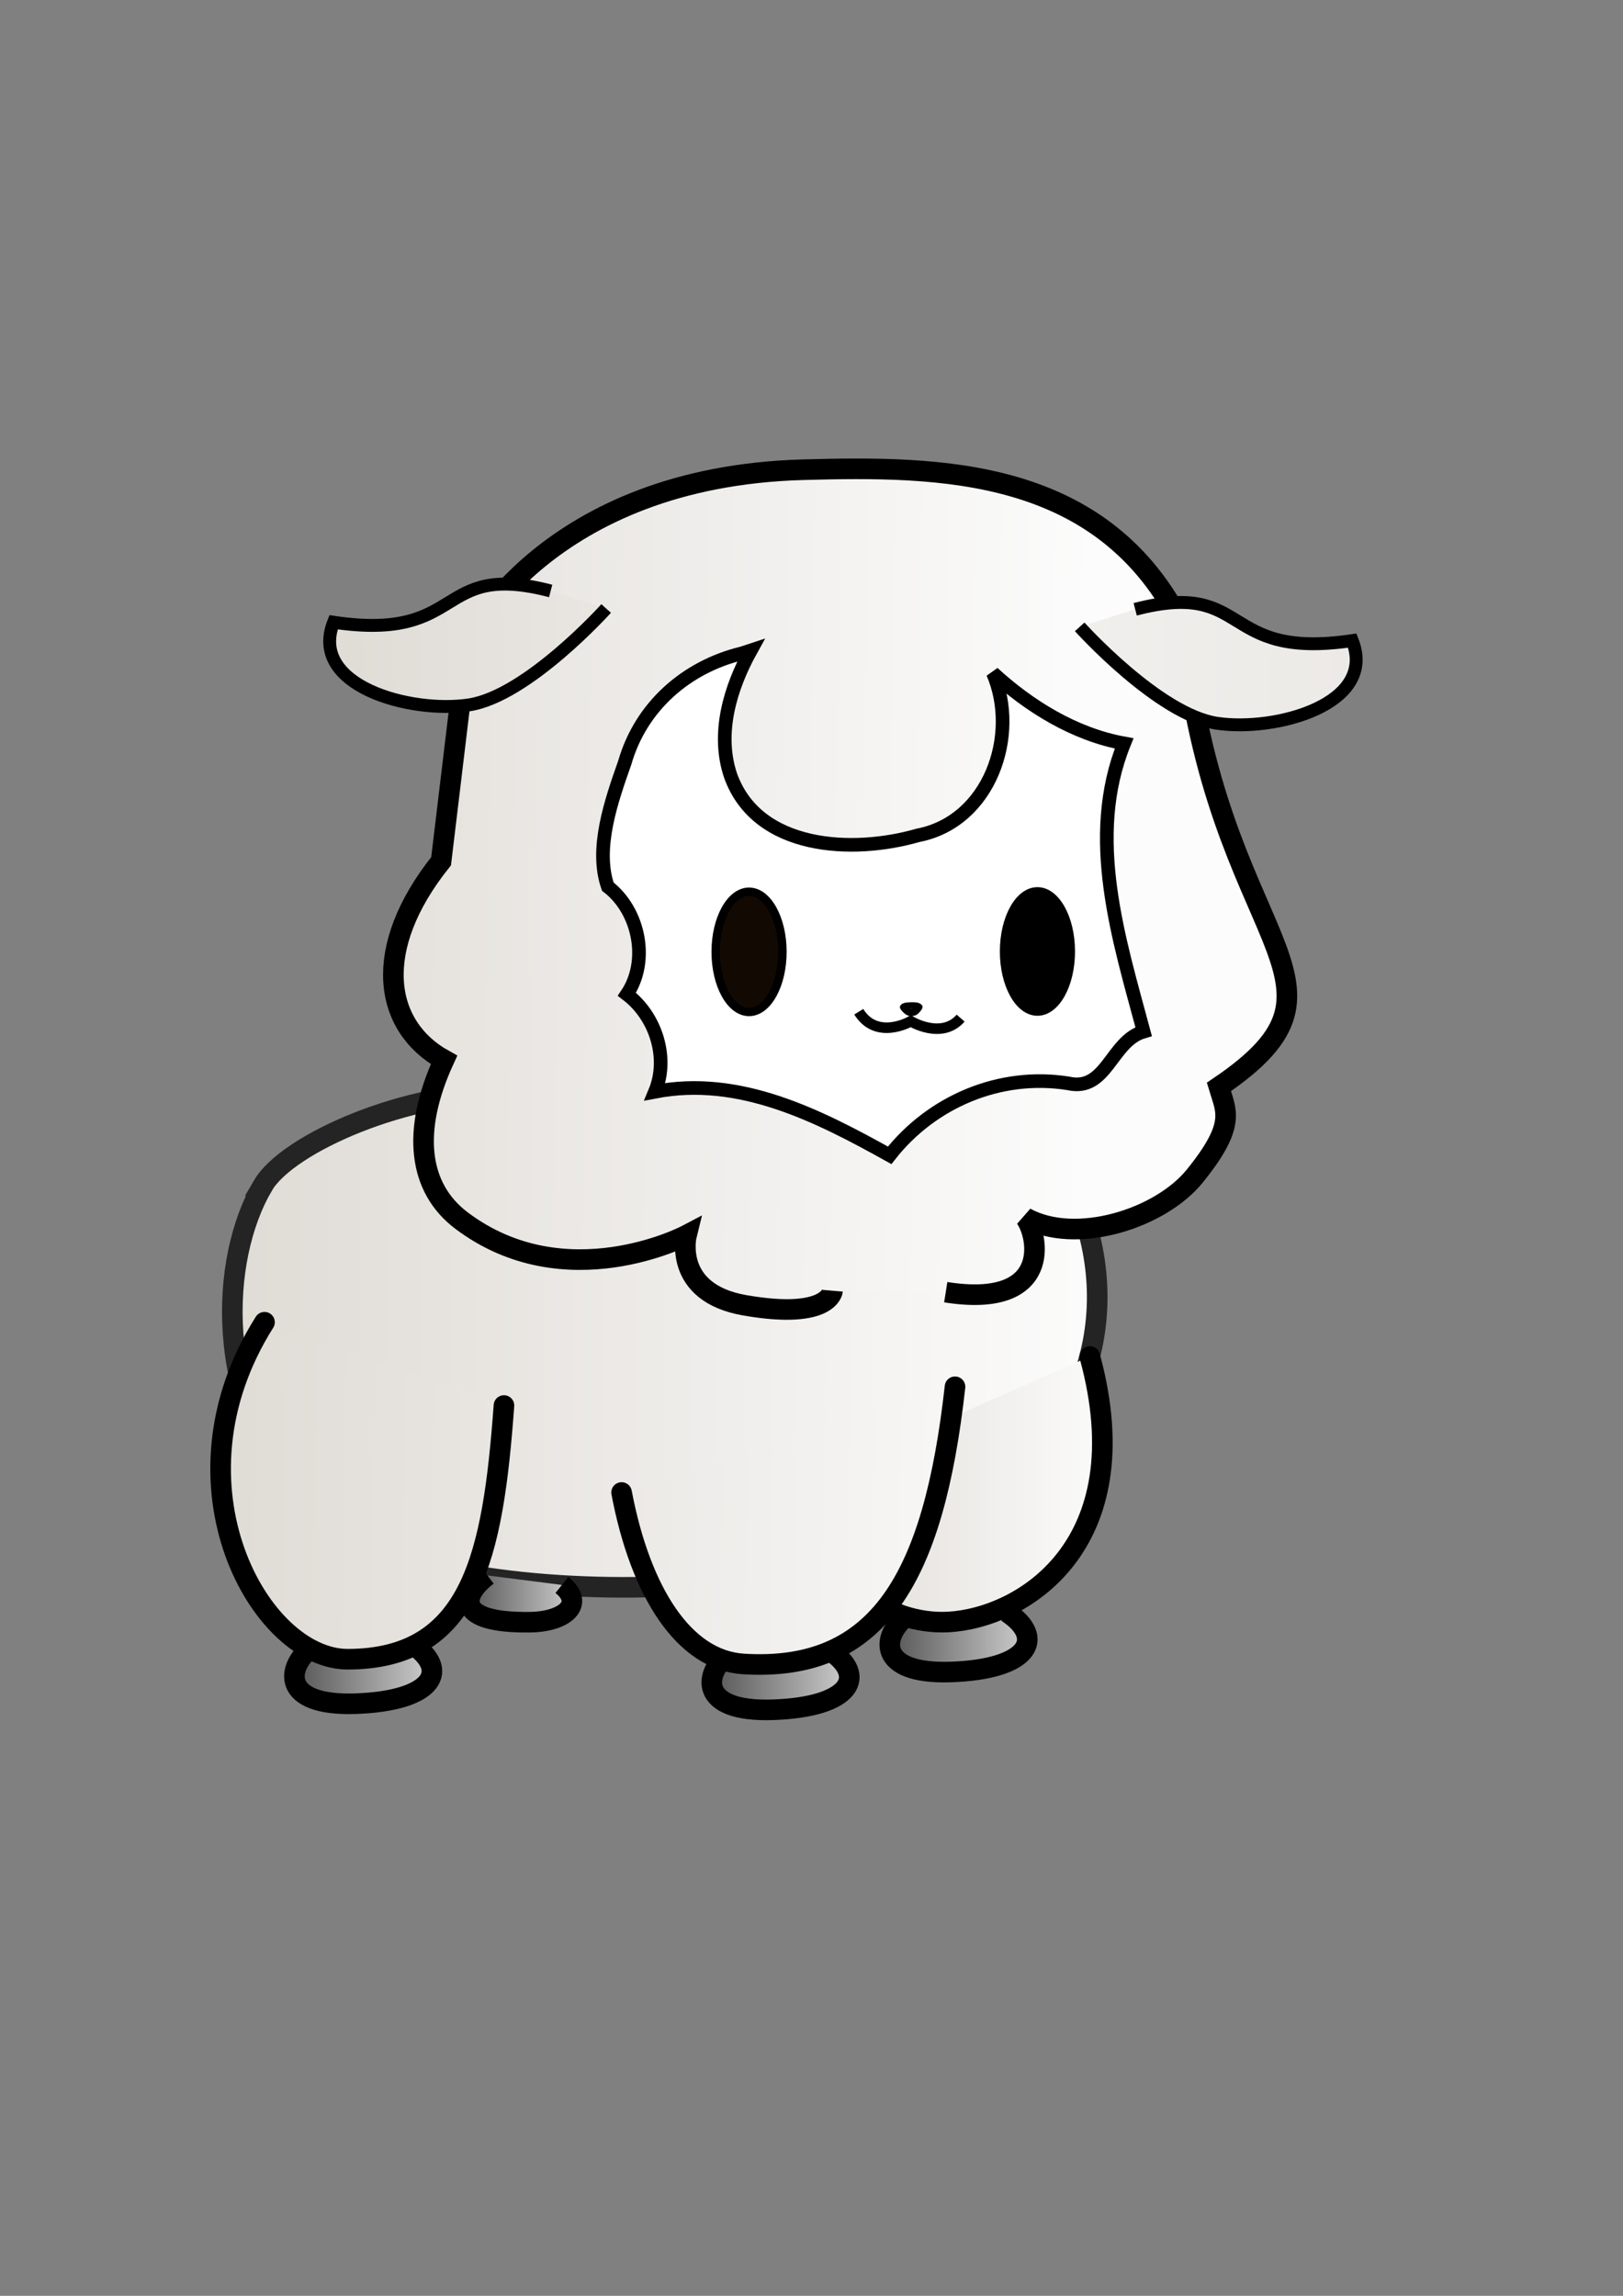 <?xml version="1.0" encoding="UTF-8" standalone="no"?>
<!-- Created with Inkscape (http://www.inkscape.org/) -->

<svg
   xmlns:dc="http://purl.org/dc/elements/1.1/"
   xmlns:cc="http://creativecommons.org/ns#"
   xmlns:rdf="http://www.w3.org/1999/02/22-rdf-syntax-ns#"
   xmlns:svg="http://www.w3.org/2000/svg"
   xmlns="http://www.w3.org/2000/svg"
   xmlns:xlink="http://www.w3.org/1999/xlink"
   xmlns:sodipodi="http://sodipodi.sourceforge.net/DTD/sodipodi-0.dtd"
   xmlns:inkscape="http://www.inkscape.org/namespaces/inkscape"
   width="210mm"
   height="297mm"
   viewBox="0 0 210 297"
   version="1.1"
   id="svg182"
   inkscape:version="0.92.4 (5da689c313, 2019-01-14)"
   sodipodi:docname="alpaca.svg">
  <rect x="0" y="0" width="210" height="297" fill="#808080" stroke="none"/>
  <defs
     id="defs176">
    <linearGradient
       gradientTransform="rotate(-81.919,104.622,145.731)"
       inkscape:collect="always"
       xlink:href="#linearGradient5282"
       id="linearGradient5284-1"
       x1="73.569"
       y1="180.183"
       x2="80.428"
       y2="190.376"
       gradientUnits="userSpaceOnUse" />
    <linearGradient
       inkscape:collect="always"
       id="linearGradient5282">
      <stop
         style="stop-color:#4d4d4d;stop-opacity:1"
         offset="0"
         id="stop5278" />
      <stop
         style="stop-color:#d7d7d7;stop-opacity:1"
         offset="1"
         id="stop5280" />
    </linearGradient>
    <linearGradient
       inkscape:collect="always"
       id="linearGradient5396">
      <stop
         style="stop-color:#dfdbd5;stop-opacity:1"
         offset="0"
         id="stop5392" />
      <stop
         style="stop-color:#fcfcfc;stop-opacity:1"
         offset="1"
         id="stop5394" />
    </linearGradient>
    <linearGradient
       inkscape:collect="always"
       xlink:href="#linearGradient5396"
       id="linearGradient5311"
       gradientUnits="userSpaceOnUse"
       x1="28.689"
       y1="173.398"
       x2="143.258"
       y2="173.398" />
    <linearGradient
       inkscape:collect="always"
       xlink:href="#linearGradient5396"
       id="linearGradient5319"
       x1="32.977"
       y1="193.574"
       x2="140.78"
       y2="195.842"
       gradientUnits="userSpaceOnUse" />
    <linearGradient
       inkscape:collect="always"
       xlink:href="#linearGradient5396"
       id="linearGradient5327"
       x1="27.216"
       y1="192.842"
       x2="138.734"
       y2="194.354"
       gradientUnits="userSpaceOnUse" />
    <linearGradient
       inkscape:collect="always"
       xlink:href="#linearGradient5396"
       id="linearGradient5335"
       x1="80.637"
       y1="190.39"
       x2="120.142"
       y2="190.39"
       gradientUnits="userSpaceOnUse" />
    <linearGradient
       inkscape:collect="always"
       xlink:href="#linearGradient5282"
       id="linearGradient5343"
       x1="113.798"
       y1="212.543"
       x2="134.228"
       y2="212.543"
       gradientUnits="userSpaceOnUse" />
    <linearGradient
       inkscape:collect="always"
       xlink:href="#linearGradient5282"
       id="linearGradient5351"
       x1="90.813"
       y1="218.423"
       x2="111.243"
       y2="218.423"
       gradientUnits="userSpaceOnUse"
       gradientTransform="translate(-0.047,-0.992)" />
    <linearGradient
       inkscape:collect="always"
       xlink:href="#linearGradient5282"
       id="linearGradient5359"
       x1="59.401"
       y1="206.971"
       x2="75.324"
       y2="206.971"
       gradientUnits="userSpaceOnUse" />
    <linearGradient
       inkscape:collect="always"
       xlink:href="#linearGradient5282"
       id="linearGradient5367"
       x1="36.764"
       y1="216.642"
       x2="57.193"
       y2="216.642"
       gradientUnits="userSpaceOnUse" />
    <linearGradient
       inkscape:collect="always"
       xlink:href="#linearGradient5396"
       id="linearGradient5388"
       x1="26.765"
       y1="117.483"
       x2="140.942"
       y2="119.184"
       gradientUnits="userSpaceOnUse" />
    <linearGradient
       inkscape:collect="always"
       xlink:href="#linearGradient5396"
       id="linearGradient5420"
       x1="41.835"
       y1="83.482"
       x2="145.866"
       y2="80.542"
       gradientUnits="userSpaceOnUse" />
    <linearGradient
       gradientTransform="matrix(-1,0,0,1,218.131,2.375)"
       inkscape:collect="always"
       xlink:href="#linearGradient5396"
       id="linearGradient5420-5"
       x1="-61.952"
       y1="62.452"
       x2="168.584"
       y2="58.359"
       gradientUnits="userSpaceOnUse" />
  </defs>
  <sodipodi:namedview
     id="base"
     pagecolor="#ffffff"
     bordercolor="#666666"
     borderopacity="1.0"
     inkscape:pageopacity="0.0"
     inkscape:pageshadow="2"
     inkscape:zoom="0.35"
     inkscape:cx="139.40046"
     inkscape:cy="632.9961"
     inkscape:document-units="mm"
     inkscape:current-layer="layer1"
     showgrid="false"
     inkscape:window-width="1366"
     inkscape:window-height="705"
     inkscape:window-x="-8"
     inkscape:window-y="-8"
     inkscape:window-maximized="1" />
  <g
     inkscape:label="Capa 1"
     inkscape:groupmode="layer"
     id="layer1">
    <path
       style="fill:url(#linearGradient5311);stroke:#242424;stroke-width:2.665;stroke-linecap:butt;stroke-linejoin:miter;stroke-opacity:1;stroke-miterlimit:4;stroke-dasharray:none;fill-opacity:1"
       d="m 34.018,153.369 c 3.222,-5.522 18.944,-12.264 31.278,-11.906 11.779,14.554 71.91,9.26 71.91,9.26 8.04,13.611 6.773,32.403 -10.583,44.223 -21.618,14.723 -76.476,13.101 -87.69,-0.378 -11.215,-13.479 -10.54,-31.556 -4.914,-41.199 z"
       id="path4964"
       inkscape:connector-curvature="0"
       sodipodi:nodetypes="sccszs" />
    <g
       id="g5374">
      <path
         sodipodi:nodetypes="ccsccscccscsc"
         inkscape:connector-curvature="0"
         id="path5369"
         d="m 122.37,167.165 c 13.724,2.171 12.113,-7.188 10.3,-9.638 6.526,3.596 17.455,0.136 21.923,-5.386 5.437,-6.721 4.038,-8.41 3.118,-11.528 20.451,-13.832 -0.603,-18.145 -4.63,-59.437 C 142.878,60.421 121.673,60.276 103.943,60.765 70.567,61.686 60.476,83.065 60.476,83.065 l -3.402,28.348 c -9.071,11.339 -7.465,21.356 0.378,25.702 -4.252,9.26 -3.301,16.596 2.268,20.789 13.449,10.124 29.104,1.89 29.104,1.89 0,0 -1.849,7.441 7.56,9.071 11.013,1.909 11.339,-1.89 11.339,-1.89"
         style="fill:url(#linearGradient5388);stroke:#000000;stroke-width:2.665;stroke-linecap:butt;stroke-linejoin:miter;stroke-opacity:1;fill-opacity:1;stroke-miterlimit:4;stroke-dasharray:none" />
    </g>
    <path
       style="fill:url(#linearGradient5343);stroke:#000000;stroke-width:2.665;stroke-linecap:butt;stroke-linejoin:miter;stroke-miterlimit:4;stroke-dasharray:none;stroke-opacity:1;fill-opacity:1.0"
       d="m 117.439,208.928 c -3.42,2.601 -4.13,7.697 5.575,7.371 10.212,-0.343 12.329,-4.405 7.276,-7.749"
       id="path5272-7"
       inkscape:connector-curvature="0"
       sodipodi:nodetypes="csc" />
    <g
       id="g5270"
       transform="translate(23.812,2.268)">
      <path
         sodipodi:nodetypes="csc"
         inkscape:connector-curvature="0"
         id="path4970-7"
         d="m 117.201,173.214 c 6.671,24.509 -8.805,33.833 -18.304,34.348 -7.697,0.418 -17.484,-5.136 -16.903,-18.782"
         style="fill:url(#linearGradient5335);fill-opacity:1.0;stroke:#000000;stroke-width:2.665;stroke-linecap:round;stroke-linejoin:miter;stroke-miterlimit:4;stroke-dasharray:none;stroke-opacity:1" />
    </g>
    <path
       style="fill:url(#linearGradient5359);stroke:#000000;stroke-width:2.665;stroke-linecap:butt;stroke-linejoin:miter;stroke-miterlimit:4;stroke-dasharray:none;stroke-opacity:1;fill-opacity:1.0"
       d="m 63.069,203.809 c -3.42,2.601 -4.229,6.173 5.481,6.048 4.637,-0.06 7.132,-2.42 4.158,-4.819"
       id="path5272-0"
       inkscape:connector-curvature="0"
       sodipodi:nodetypes="csc" />
    <path
       style="fill:url(#linearGradient5367);stroke:#000000;stroke-width:2.665;stroke-linecap:butt;stroke-linejoin:miter;stroke-miterlimit:4;stroke-dasharray:none;stroke-opacity:1;fill-opacity:1.0"
       d="m 40.404,213.028 c -3.42,2.601 -4.13,7.697 5.575,7.371 10.212,-0.343 12.329,-4.405 7.276,-7.749"
       id="path5272"
       inkscape:connector-curvature="0"
       sodipodi:nodetypes="csc" />
    <path
       style="fill:url(#linearGradient5327);stroke:#000000;stroke-width:2.665;stroke-linecap:round;stroke-linejoin:miter;stroke-opacity:1;stroke-miterlimit:4;stroke-dasharray:none;fill-opacity:1"
       d="m 34.224,171.053 c -13.317,21.085 -0.511,43.604 10.754,43.594 16.075,-0.015 18.803,-13.386 20.229,-32.819"
       id="path4968"
       inkscape:connector-curvature="0"
       sodipodi:nodetypes="csc" />
    <path
       style="fill:url(#linearGradient5351);fill-opacity:1;stroke:#000000;stroke-width:2.665;stroke-linecap:butt;stroke-linejoin:miter;stroke-miterlimit:4;stroke-dasharray:none;stroke-opacity:1"
       d="m 94.406,213.816 c -3.42,2.601 -4.13,7.697 5.575,7.371 10.212,-0.343 12.329,-4.405 7.276,-7.749"
       id="path5272-4"
       inkscape:connector-curvature="0"
       sodipodi:nodetypes="csc" />
    <path
       style="fill:url(#linearGradient5319);fill-opacity:1;stroke:#000000;stroke-width:2.665;stroke-linecap:round;stroke-linejoin:miter;stroke-miterlimit:4;stroke-dasharray:none;stroke-opacity:1"
       d="m 123.57,179.401 c -2.778,24.842 -9.939,36.943 -27.375,35.86 -7.693,-0.478 -13.326,-9.293 -15.769,-22.183"
       id="path4970"
       inkscape:connector-curvature="0"
       sodipodi:nodetypes="csc" />
    <path
       style="fill:#ffffff;stroke:#000000;stroke-width:1.765;stroke-linecap:butt;stroke-linejoin:miter;stroke-opacity:1;stroke-miterlimit:4;stroke-dasharray:none;fill-opacity:1"
       d="m 96.025,84.514 c -7.256,1.758 -13.11,6.906 -15.191,14.158 -1.755,4.965 -3.892,11.129 -2.191,16.029 4.071,3.136 5.371,9.61 2.471,13.928 3.728,2.832 5.466,8.213 3.639,12.6 10.942,-2.107 21.132,3.097 30.361,8.232 5.47,-6.986 14.298,-10.711 23.109,-9.311 4.98,1.132 5.535,-5.466 9.752,-6.699 -3.216,-11.987 -7.431,-25.109 -2.523,-37.277 -6.452,-1.168 -12.335,-4.849 -16.982,-9.115 3.489,8.092 -0.452,19.233 -9.699,21.008 -8.39,2.425 -20.782,1.921 -24.246,-7.738 -1.832,-5.437 -0.056,-11.349 2.619,-16.184 l -0.95,0.314 z"
       id="path5371"
       inkscape:connector-curvature="0" />
    <g
       id="g5380"
       transform="translate(1.512,-2.268)">
      <ellipse
         ry="7.779"
         rx="4.321"
         cy="125.405"
         cx="95.409"
         id="path4534"
         style="fill:#120903;fill-opacity:1;stroke:#000000;stroke-width:1.081;stroke-miterlimit:4;stroke-dasharray:none;stroke-opacity:1" />
      <ellipse
         ry="7.779"
         rx="4.321"
         cy="125.355"
         cx="132.722"
         id="path4534-5"
         style="fill:#000000;fill-opacity:1;stroke:#000000;stroke-width:1.081;stroke-miterlimit:4;stroke-dasharray:none;stroke-opacity:1" />
      <path
         sodipodi:nodetypes="ccc"
         inkscape:connector-curvature="0"
         id="path5171"
         d="m 122.785,133.978 c -2.458,2.819 -6.453,0.407 -6.453,0.407 0,0 -4.393,2.537 -6.729,-1.233"
         style="fill:none;stroke:#000000;stroke-width:1.365;stroke-linecap:butt;stroke-linejoin:miter;stroke-miterlimit:4;stroke-dasharray:none;stroke-opacity:1" />
      <path
         transform="matrix(1.579,0,0,1,-67.319,0)"
         inkscape:transform-center-x="1.1681091e-05"
         inkscape:transform-center-y="-2.6121014e-06"
         d="m 116.367,133.184 c -0.092,0.003 -0.448,-0.569 -0.404,-0.65 0.043,-0.081 0.717,-0.103 0.765,-0.025 0.049,0.078 -0.269,0.672 -0.361,0.675 z"
         inkscape:randomized="0"
         inkscape:rounded="0.12"
         inkscape:flatsided="true"
         sodipodi:arg2="2.5850481"
         sodipodi:arg1="1.5378505"
         sodipodi:r2="2.1050019"
         sodipodi:r1="0.4420453"
         sodipodi:cy="132.7426"
         sodipodi:cx="116.35216"
         sodipodi:sides="3"
         id="path1255"
         style="opacity:1;fill:#171512;fill-opacity:1;stroke:#000000;stroke-width:1.08;stroke-miterlimit:4;stroke-dasharray:none;stroke-opacity:1"
         sodipodi:type="star" />
    </g>
    <path
       style="fill:url(#linearGradient5420);stroke:#000000;stroke-width:1.665;stroke-linecap:butt;stroke-linejoin:miter;stroke-opacity:1;stroke-miterlimit:4;stroke-dasharray:none;fill-opacity:1"
       d="m 71.249,76.451 c -15.067,-3.93 -10.772,6.615 -28.087,4.047 -3.251,8.24 9.94,11.824 17.503,10.694 7.564,-1.13 17.765,-12.473 17.765,-12.473"
       id="path5412"
       inkscape:connector-curvature="0"
       sodipodi:nodetypes="cczc" />
    <path
       style="fill:url(#linearGradient5420-5);fill-opacity:1;stroke:#000000;stroke-width:1.665;stroke-linecap:butt;stroke-linejoin:miter;stroke-miterlimit:4;stroke-dasharray:none;stroke-opacity:1"
       d="m 146.883,78.826 c 15.067,-3.93 10.772,6.615 28.087,4.047 3.251,8.24 -9.94,11.824 -17.503,10.694 -7.564,-1.13 -17.765,-12.473 -17.765,-12.473"
       id="path5412-4"
       inkscape:connector-curvature="0"
       sodipodi:nodetypes="cczc" />
  </g>
</svg>
